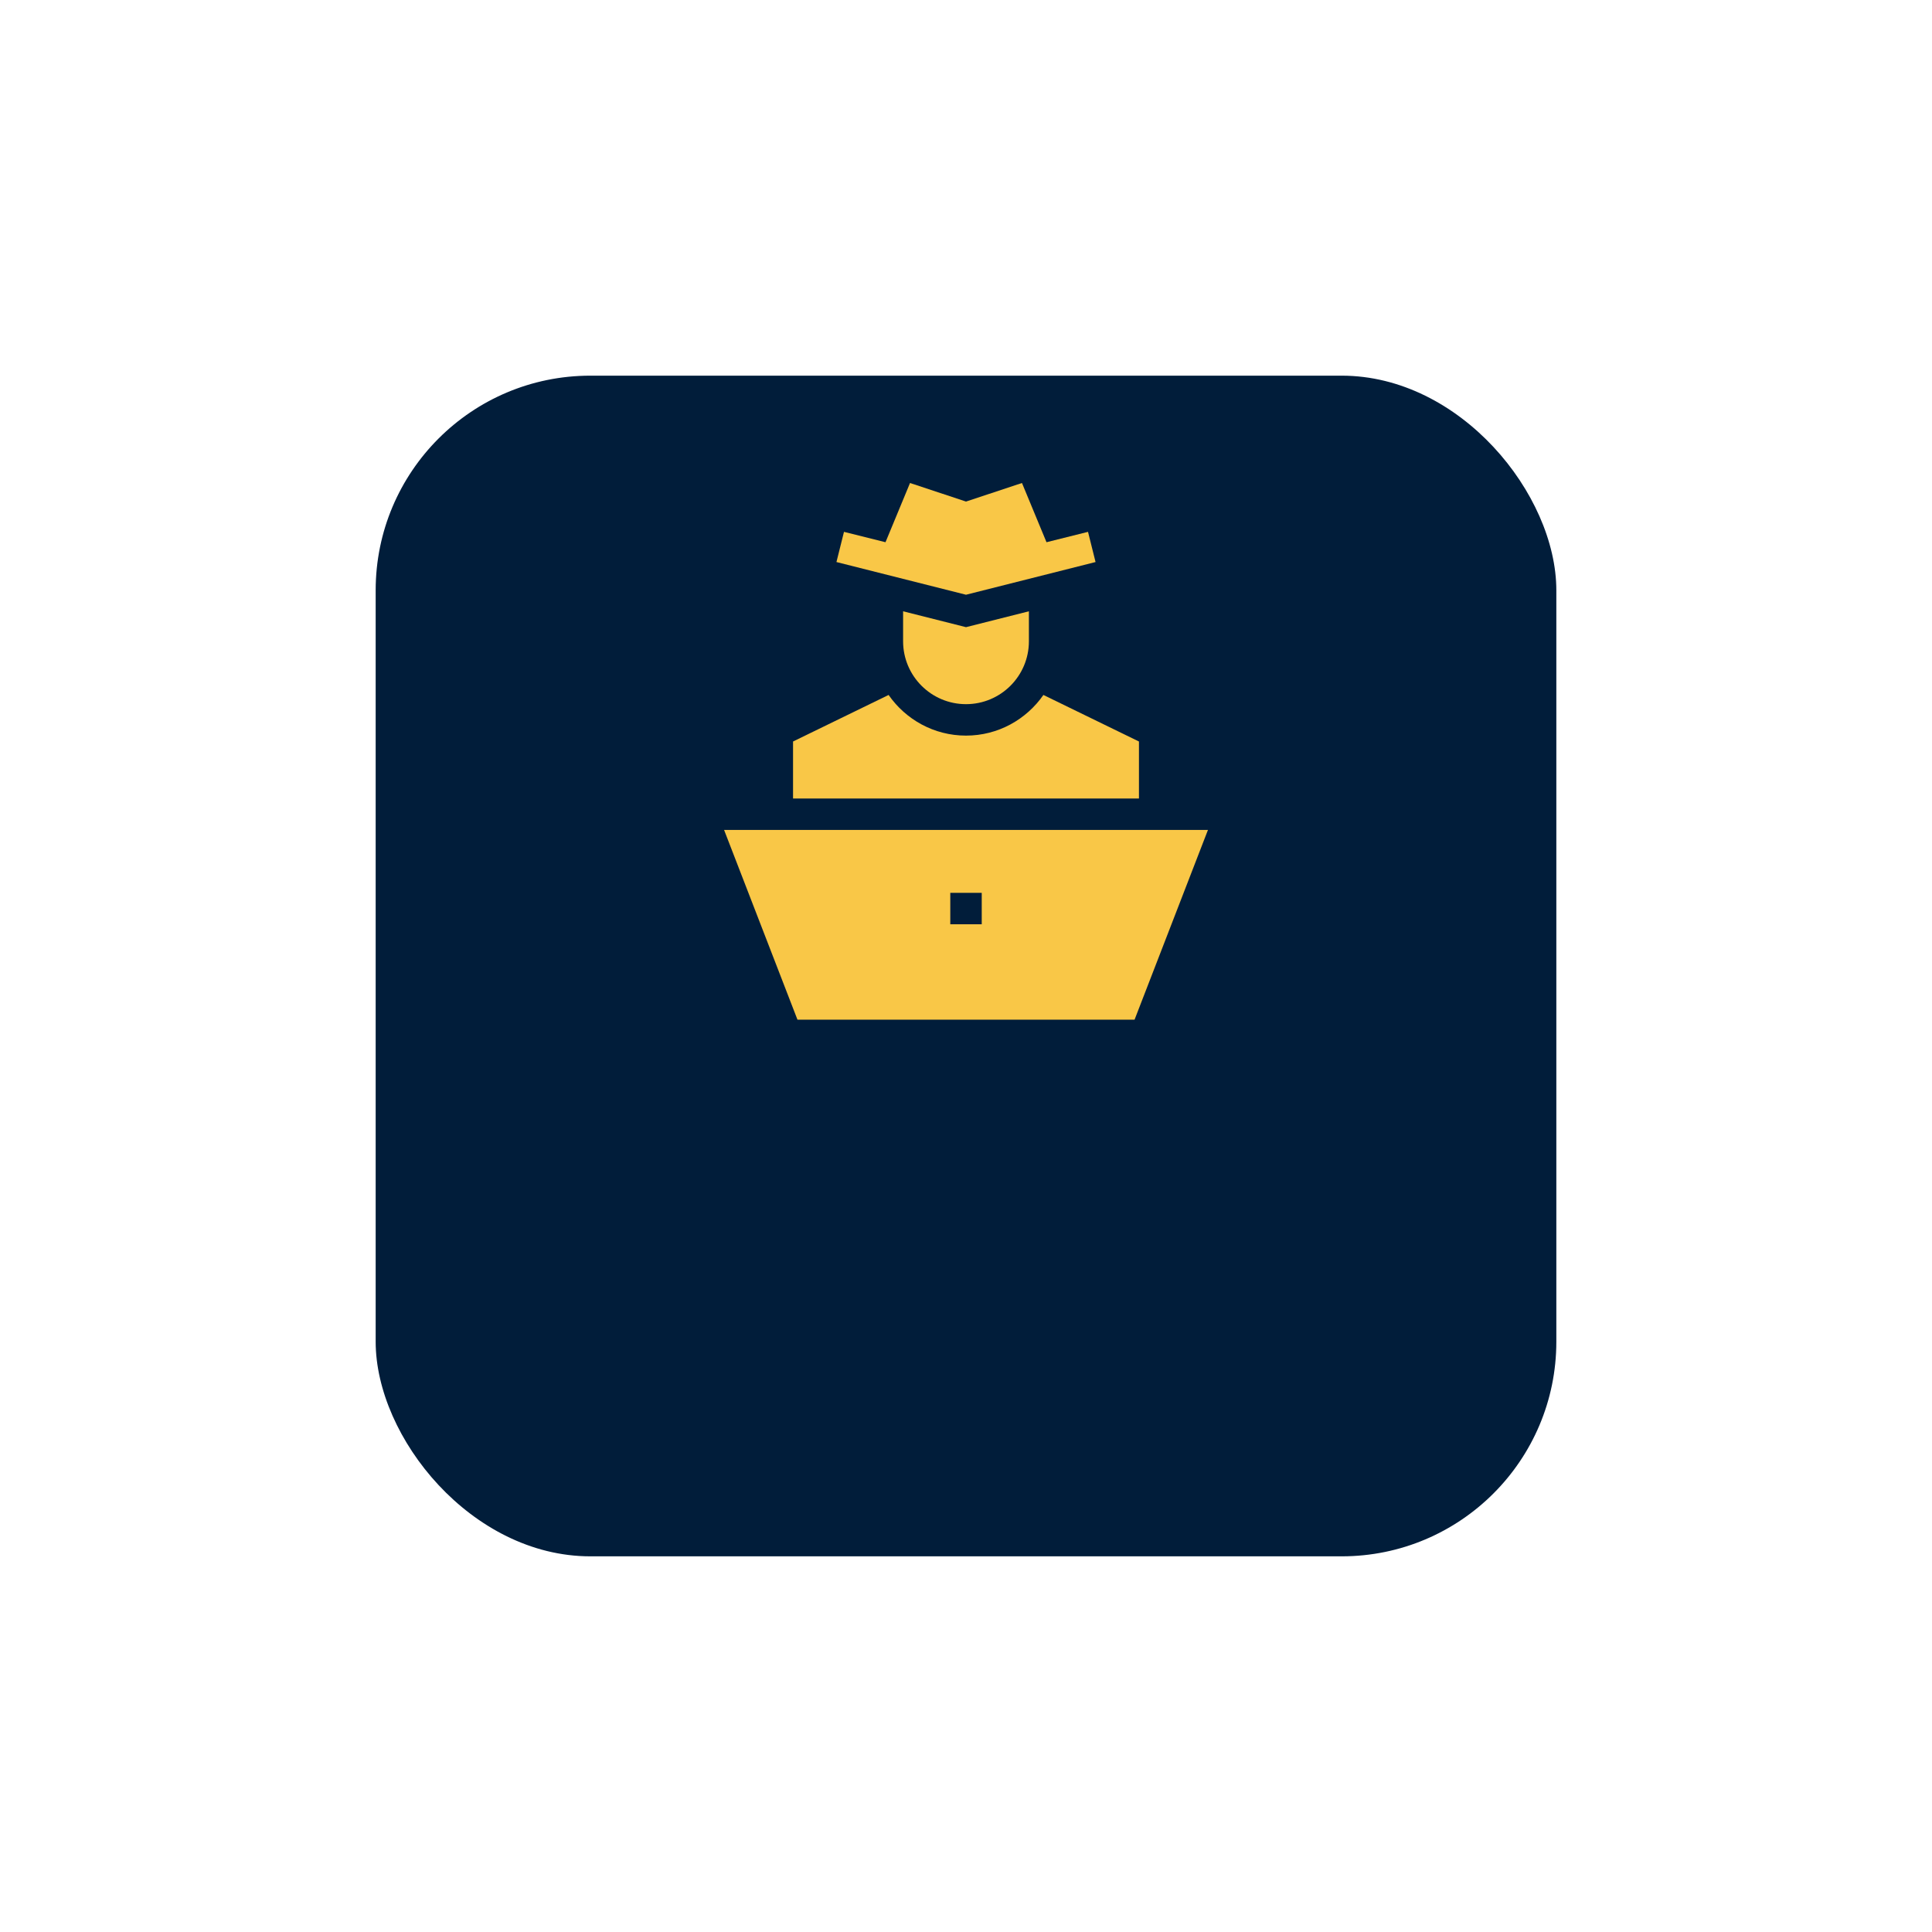 <svg width="144" height="144" viewBox="0 0 144 144" fill="none" xmlns="http://www.w3.org/2000/svg">
<g filter="url(#filter0_d_1014_377)">
<rect x="28" y="12" width="88" height="88" rx="16" fill="#011D3A"/>
</g>
<path d="M81.656 41.891L81.094 39.641L78 40.414L76.172 36L72 37.383L67.828 36L66 40.414L62.906 39.641L62.344 41.891L72 44.328L81.656 41.891Z" fill="#F9C747"/>
<path d="M84.564 76L90.034 61.859H53.969L59.438 76H84.564ZM70.829 66.547H73.173V68.891H70.829V66.547Z" fill="#F9C747"/>
<path d="M84.891 55.267L77.769 51.798C76.498 53.625 74.39 54.828 72 54.828C69.61 54.828 67.502 53.625 66.231 51.798L59.109 55.267V59.516H84.891V55.267Z" fill="#F9C747"/>
<path d="M67.312 45.562V47.797C67.312 50.385 69.411 52.484 72 52.484C74.589 52.484 76.688 50.385 76.688 47.797V45.562L72 46.745L67.312 45.562Z" fill="#F9C747"/>
<defs>
<filter id="filter0_d_1014_377" x="0" y="0" width="144" height="144" filterUnits="userSpaceOnUse" color-interpolation-filters="sRGB">
<feFlood flood-opacity="0" result="BackgroundImageFix"/>
<feColorMatrix in="SourceAlpha" type="matrix" values="0 0 0 0 0 0 0 0 0 0 0 0 0 0 0 0 0 0 127 0" result="hardAlpha"/>
<feMorphology radius="4" operator="dilate" in="SourceAlpha" result="effect1_dropShadow_1014_377"/>
<feOffset dy="16"/>
<feGaussianBlur stdDeviation="12"/>
<feComposite in2="hardAlpha" operator="out"/>
<feColorMatrix type="matrix" values="0 0 0 0 0.004 0 0 0 0 0.082 0 0 0 0 0.161 0 0 0 0.2 0"/>
<feBlend mode="normal" in2="BackgroundImageFix" result="effect1_dropShadow_1014_377"/>
<feBlend mode="normal" in="SourceGraphic" in2="effect1_dropShadow_1014_377" result="shape"/>
</filter>
</defs>
</svg>
